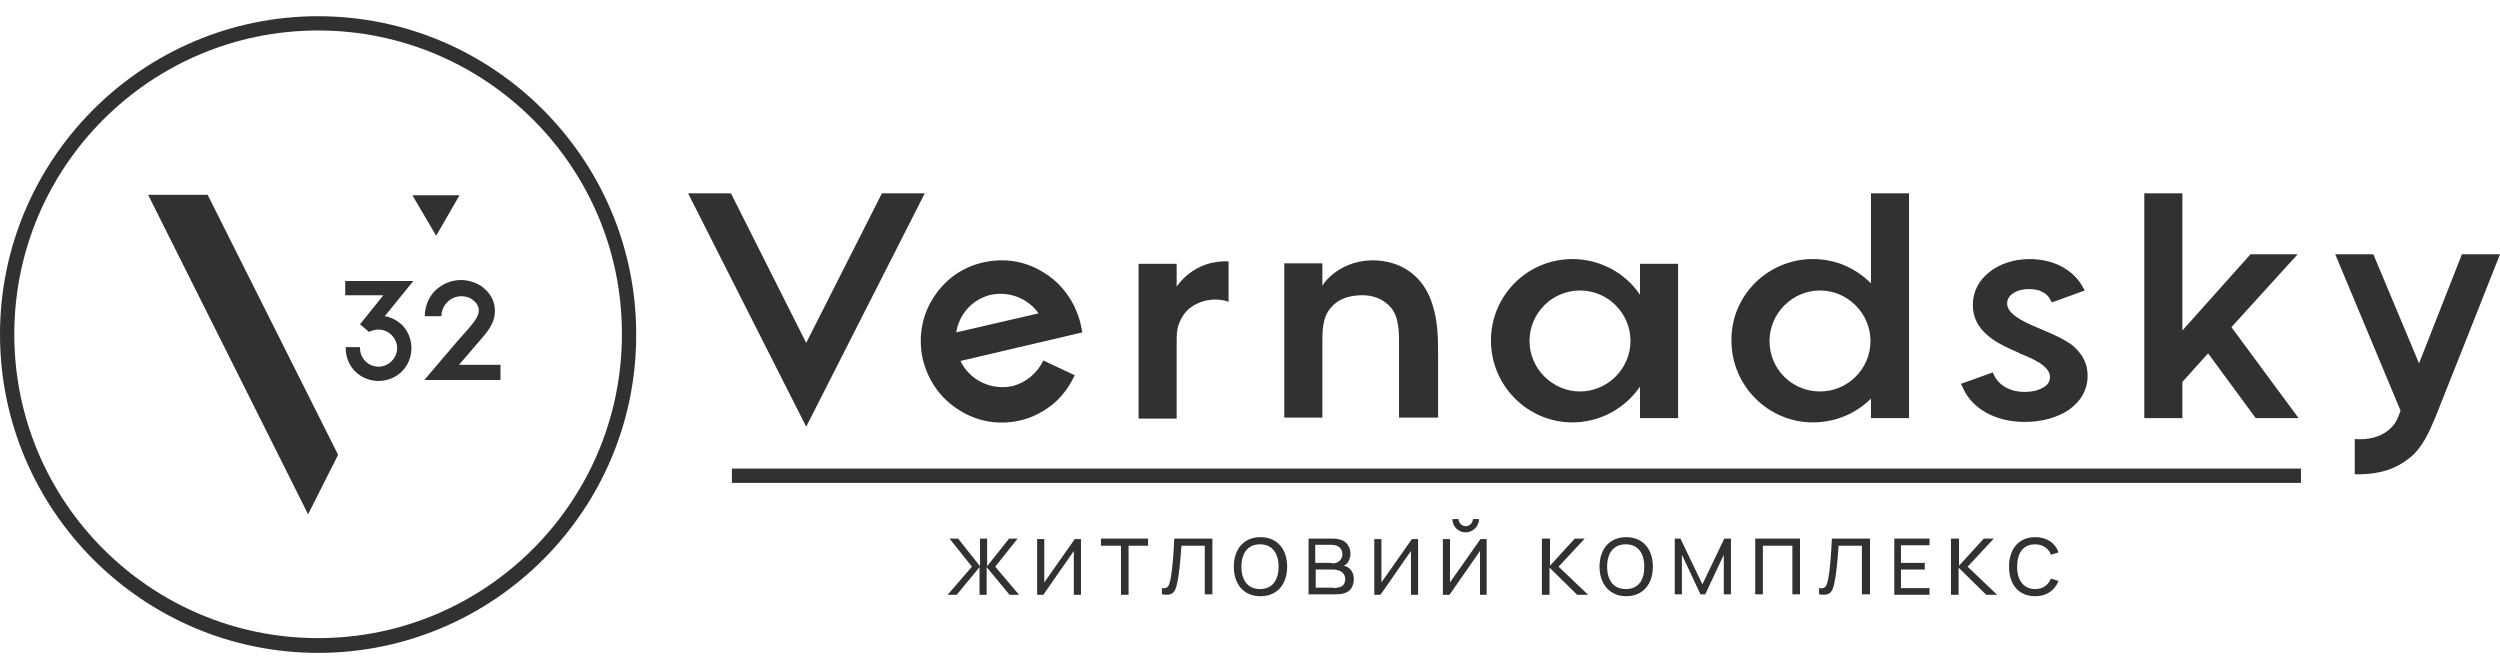 <svg width="138" height="37" viewBox="0 0 138 37" fill="none" xmlns="http://www.w3.org/2000/svg">
<path d="M53.649 31.281L52.414 29.73H52.887L54.096 31.255V29.73H54.49V31.255L55.7 29.73H56.173L54.937 31.281L56.252 32.832H55.726L54.464 31.307V32.832H54.07V31.307L52.808 32.832H52.309L53.649 31.281Z" fill="#323131"/>
<path d="M59.669 32.832H59.274V30.414L57.592 32.832H57.25V29.756H57.645V32.148L59.327 29.756H59.669V32.832Z" fill="#323131"/>
<path d="M61.877 30.124H60.773V29.73H63.375V30.124H62.297V32.832H61.877V30.124Z" fill="#323131"/>
<path d="M64.137 32.464C64.479 32.516 64.531 32.332 64.61 31.991C64.716 31.439 64.768 30.729 64.821 29.73H66.924V32.806H66.503V30.124H65.215C65.162 30.939 65.084 31.754 64.978 32.201C64.873 32.7 64.716 32.911 64.137 32.806V32.464Z" fill="#323131"/>
<path d="M68.106 31.281C68.106 30.308 68.658 29.651 69.578 29.651C70.498 29.651 71.05 30.308 71.05 31.281C71.05 32.254 70.498 32.911 69.578 32.911C68.632 32.911 68.106 32.227 68.106 31.281ZM70.577 31.281C70.577 30.545 70.236 30.046 69.552 30.046C68.869 30.046 68.527 30.545 68.527 31.281C68.527 32.017 68.869 32.516 69.552 32.516C70.236 32.516 70.577 32.017 70.577 31.281Z" fill="#323131"/>
<path d="M72.207 29.73H73.469C73.6 29.73 73.81 29.73 73.968 29.783C74.31 29.861 74.546 30.177 74.546 30.571C74.546 30.782 74.467 30.965 74.362 31.097C74.31 31.149 74.231 31.202 74.178 31.228C74.231 31.228 74.31 31.281 74.388 31.307C74.599 31.439 74.73 31.649 74.73 31.964C74.73 32.385 74.52 32.674 74.178 32.753C74.02 32.806 73.837 32.806 73.679 32.806H72.233V29.73H72.207ZM73.495 31.097C73.6 31.097 73.731 31.097 73.81 31.044C73.994 30.965 74.099 30.782 74.099 30.598C74.099 30.387 73.994 30.203 73.784 30.124C73.653 30.072 73.442 30.072 73.416 30.072H72.601V31.071H73.495V31.097ZM73.626 32.464C73.705 32.464 73.837 32.438 73.942 32.411C74.178 32.359 74.257 32.148 74.257 31.964C74.257 31.701 74.073 31.517 73.81 31.465C73.731 31.439 73.626 31.439 73.547 31.439H72.627V32.438H73.626V32.464Z" fill="#323131"/>
<path d="M78.279 32.832H77.885V30.414L76.202 32.832H75.861V29.756H76.255V32.148L77.937 29.756H78.279V32.832Z" fill="#323131"/>
<path d="M82.09 32.832H81.696V30.413L80.014 32.832H79.646V29.756H80.04V32.148L81.722 29.756H82.064V32.832H82.09ZM80.171 28.652H80.513C80.513 28.863 80.697 29.047 80.907 29.047C81.118 29.047 81.302 28.863 81.302 28.652H81.644C81.644 29.047 81.302 29.388 80.907 29.388C80.513 29.388 80.171 29.073 80.171 28.652Z" fill="#323131"/>
<path d="M85.139 29.73H85.56V31.228L86.927 29.73H87.479L86.033 31.281L87.663 32.832H87.058L85.534 31.334V32.832H85.113V29.73H85.139Z" fill="#323131"/>
<path d="M88.294 31.281C88.294 30.308 88.846 29.651 89.766 29.651C90.686 29.651 91.238 30.308 91.238 31.281C91.238 32.254 90.686 32.911 89.766 32.911C88.846 32.911 88.294 32.227 88.294 31.281ZM90.765 31.281C90.765 30.545 90.423 30.046 89.739 30.046C89.056 30.046 88.714 30.545 88.714 31.281C88.714 32.017 89.056 32.516 89.739 32.516C90.449 32.516 90.765 32.017 90.765 31.281Z" fill="#323131"/>
<path d="M92.394 29.73H92.762L93.971 32.254L95.181 29.73H95.549V32.806H95.154V30.624L94.129 32.806H93.866L92.841 30.624V32.806H92.447V29.73H92.394Z" fill="#323131"/>
<path d="M96.915 29.73H99.36V32.806H98.939V30.124H97.31V32.806H96.889V29.73H96.915Z" fill="#323131"/>
<path d="M100.438 32.464C100.78 32.516 100.832 32.332 100.911 31.991C101.016 31.439 101.069 30.729 101.121 29.73H103.224V32.806H102.777V30.124H101.489C101.437 30.939 101.358 31.754 101.253 32.201C101.148 32.7 100.99 32.911 100.411 32.806V32.464H100.438Z" fill="#323131"/>
<path d="M107.719 29.73H108.139V31.228L109.506 29.73H110.058L108.613 31.281L110.242 32.832H109.638L108.113 31.334V32.832H107.693V29.73H107.719Z" fill="#323131"/>
<path d="M110.899 31.281C110.899 30.308 111.425 29.651 112.345 29.651C112.976 29.651 113.449 29.967 113.633 30.492L113.213 30.624C113.081 30.256 112.739 30.046 112.345 30.046C111.662 30.046 111.346 30.545 111.346 31.281C111.346 32.017 111.688 32.516 112.345 32.516C112.766 32.516 113.055 32.306 113.213 31.938L113.633 32.069C113.397 32.621 112.95 32.911 112.345 32.911C111.399 32.911 110.899 32.227 110.899 31.281Z" fill="#323131"/>
<path d="M17.559 36.039C7.886 36.039 0 28.153 0 18.453C0 8.78 7.886 0.895 17.559 0.895C27.232 0.895 35.118 8.78 35.118 18.453C35.144 28.153 27.258 36.039 17.559 36.039ZM17.559 1.683C8.306 1.683 0.789 9.201 0.789 18.453C0.789 27.706 8.306 35.224 17.559 35.224C26.811 35.224 34.329 27.706 34.329 18.453C34.355 9.201 26.811 1.683 17.559 1.683Z" fill="#323131"/>
<path d="M22.185 17.928C22.527 18.27 22.711 18.743 22.711 19.216C22.711 19.689 22.527 20.162 22.185 20.504C21.843 20.846 21.37 21.03 20.897 21.03C20.424 21.03 19.951 20.846 19.609 20.504C19.267 20.162 19.083 19.715 19.083 19.216V19.163H19.872V19.216C19.872 19.794 20.345 20.241 20.897 20.241C21.449 20.241 21.922 19.768 21.922 19.216C21.922 18.664 21.449 18.191 20.897 18.191C20.713 18.191 20.529 18.244 20.371 18.322L19.872 17.902L21.16 16.298H19.057V15.51H22.816L21.239 17.455C21.607 17.508 21.922 17.692 22.185 17.928Z" fill="#323131"/>
<path d="M27.626 20.977H23.421C23.421 20.977 24.63 19.558 25.234 18.848C25.55 18.48 25.891 18.138 26.18 17.744C26.338 17.534 26.47 17.271 26.417 17.008C26.364 16.771 26.207 16.64 26.075 16.535C25.891 16.403 25.681 16.351 25.471 16.351C24.866 16.351 24.367 16.85 24.367 17.455H23.447C23.447 16.929 23.657 16.403 24.025 16.035C24.419 15.667 24.919 15.457 25.445 15.457C25.839 15.457 26.259 15.588 26.575 15.799C26.943 16.061 27.206 16.43 27.285 16.824C27.363 17.218 27.311 17.612 27.101 17.98C26.89 18.375 26.575 18.69 26.286 19.032L25.339 20.136H27.626V20.977Z" fill="#323131"/>
<path d="M11.461 10.752L18.663 25.104L17.007 28.39L8.175 10.752H11.461Z" fill="#323131"/>
<path d="M24.078 13.012L22.763 10.778H25.366L24.078 13.012Z" fill="#323131"/>
<path d="M51.047 10.673L44.502 23.553L37.983 10.673H40.349L44.502 18.927L48.681 10.673H51.047Z" fill="#323131"/>
<path d="M59.748 18.348L53.018 19.925C53.518 20.977 54.701 21.555 55.857 21.319C56.62 21.135 57.25 20.609 57.592 19.899L59.327 20.714C59.038 21.319 58.644 21.871 58.144 22.291C57.592 22.738 56.987 23.053 56.304 23.211C55.148 23.474 53.965 23.29 52.94 22.633C51.914 22.002 51.231 21.003 50.942 19.847C50.679 18.69 50.863 17.481 51.494 16.482C52.125 15.457 53.097 14.747 54.28 14.484C55.437 14.222 56.62 14.405 57.645 15.063C58.381 15.509 58.933 16.167 59.301 16.903C59.432 17.192 59.563 17.507 59.642 17.849L59.748 18.348ZM57.329 17.297C56.751 16.482 55.726 16.061 54.701 16.272C53.675 16.508 52.94 17.349 52.782 18.348L57.329 17.297Z" fill="#323131"/>
<path d="M67.817 14.432V16.666C67.791 16.666 67.791 16.64 67.764 16.64C67.528 16.561 67.318 16.535 67.081 16.535C66.477 16.535 65.872 16.771 65.478 17.192C65.267 17.428 65.136 17.691 65.031 18.007C64.952 18.296 64.952 18.559 64.952 18.874V23.106H62.849V14.563H64.952V15.825C64.952 15.825 65.872 14.327 67.817 14.432Z" fill="#323131"/>
<path d="M77.227 23.08V19.137C77.227 18.453 77.254 17.534 76.781 16.982C76.36 16.482 75.729 16.272 75.098 16.298C74.389 16.324 73.837 16.535 73.469 16.982C72.969 17.534 72.995 18.348 72.995 19.032V20.556C72.995 21.398 72.995 22.212 72.995 23.053H70.893V14.537H72.995V15.799C72.995 15.694 73.994 14.248 76.045 14.379C77.517 14.484 78.594 15.352 79.041 16.719C79.383 17.691 79.383 18.716 79.383 19.715V23.053H77.227V23.08Z" fill="#323131"/>
<path d="M92.631 14.563V23.08H90.528V21.345C89.713 22.528 88.346 23.316 86.795 23.316C84.325 23.316 82.3 21.292 82.3 18.795C82.3 16.298 84.325 14.3 86.795 14.3C88.346 14.3 89.739 15.089 90.528 16.272V14.563H92.631ZM90.002 18.822C90.002 17.271 88.74 16.035 87.216 16.035C85.691 16.035 84.43 17.271 84.43 18.822C84.43 20.346 85.691 21.608 87.216 21.608C88.74 21.608 90.002 20.346 90.002 18.822Z" fill="#323131"/>
<path d="M100.07 14.3C101.331 14.3 102.435 14.8 103.277 15.641V10.673H105.379V23.08H103.277V22.002C102.462 22.817 101.331 23.316 100.07 23.316C97.599 23.316 95.575 21.292 95.575 18.795C95.549 16.324 97.573 14.3 100.07 14.3ZM100.464 21.608C101.989 21.608 103.25 20.372 103.25 18.822C103.25 17.297 101.989 16.035 100.464 16.035C98.939 16.035 97.678 17.297 97.678 18.822C97.678 20.372 98.913 21.608 100.464 21.608Z" fill="#323131"/>
<path d="M115.237 20.74C115.237 21.503 114.869 22.16 114.185 22.633C113.554 23.053 112.713 23.29 111.767 23.29C110.137 23.29 108.823 22.554 108.323 21.345L108.245 21.187L110.006 20.556L110.058 20.688C110.347 21.292 110.978 21.634 111.767 21.634C112.161 21.634 112.503 21.555 112.766 21.398C113.029 21.266 113.16 21.056 113.16 20.819C113.16 20.188 112.187 19.794 111.478 19.505L111.451 19.479C110.899 19.242 110.242 18.953 109.769 18.559C109.165 18.059 108.902 17.507 108.902 16.824C108.902 16.114 109.217 15.483 109.822 15.01C110.374 14.563 111.189 14.3 112.03 14.3C113.344 14.3 114.448 14.879 114.974 15.851L115.079 16.035L113.265 16.692L113.186 16.561C113.107 16.377 112.95 16.219 112.739 16.114C112.555 16.009 112.293 15.956 112.003 15.956C111.294 15.956 110.794 16.298 110.794 16.745C110.794 17.008 110.952 17.244 111.294 17.481C111.609 17.718 112.082 17.928 112.529 18.112C112.608 18.138 112.661 18.164 112.713 18.191C113.265 18.427 113.896 18.69 114.395 19.058C114.947 19.531 115.237 20.057 115.237 20.74Z" fill="#323131"/>
<path d="M126.881 23.08H124.515L121.887 19.505L120.467 21.082V23.08H118.365V10.673H120.467V18.243L124.226 14.037H126.829L123.175 18.059L126.881 23.08Z" fill="#323131"/>
<path d="M130.246 26.181H129.983V24.236C130.745 24.289 131.35 24.131 131.823 23.763C132.007 23.605 132.165 23.448 132.27 23.238C132.349 23.106 132.401 22.948 132.454 22.817L132.506 22.686V22.659L128.905 14.037H131.008L133.531 20.057L135.897 14.037H138C137.579 15.115 134.53 22.791 134.478 22.922L134.425 23.053C134.083 23.868 133.715 24.709 133.032 25.262C132.638 25.577 132.217 25.814 131.718 25.971C131.271 26.103 130.771 26.181 130.246 26.181Z" fill="#323131"/>
<path d="M104.565 29.73H106.51V30.098H104.933V31.071H106.247V31.439H104.933V32.464H106.51V32.832H104.565V29.73Z" fill="#323131"/>
<path d="M127.013 25.866H40.401V26.655H127.013V25.866Z" fill="#323131"/>
</svg>
